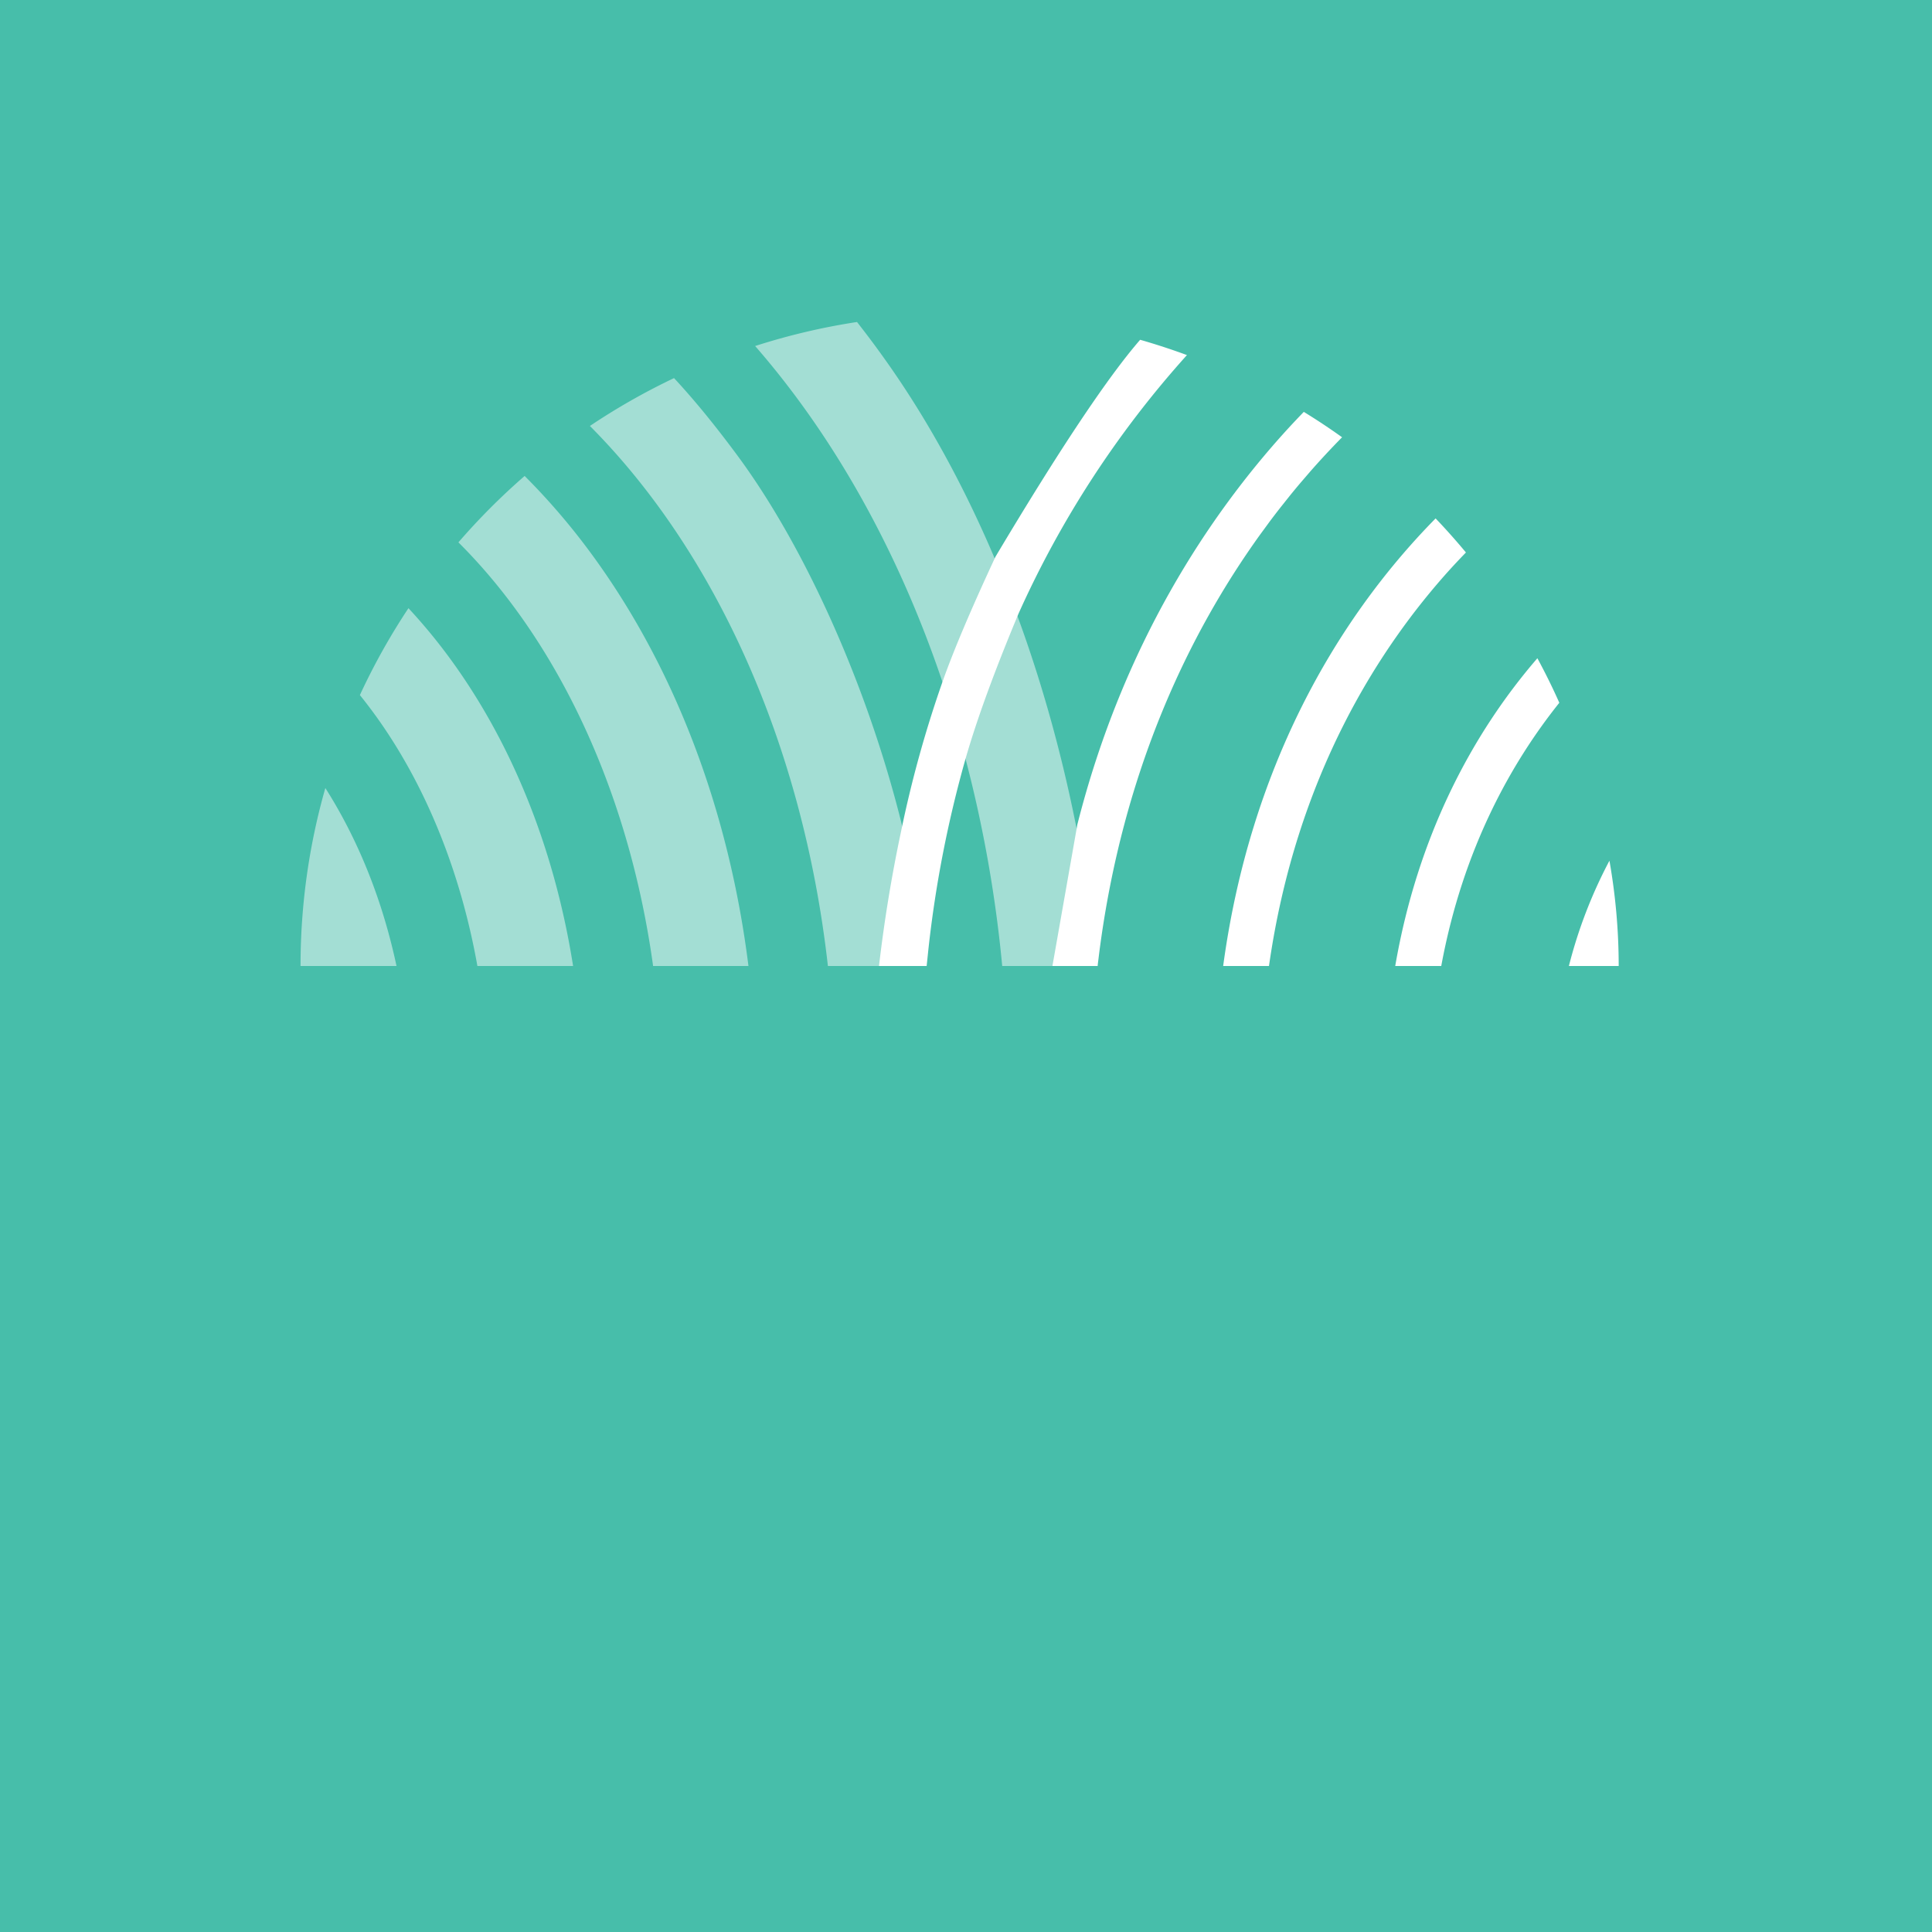 <?xml version="1.0" ?>
<svg xmlns="http://www.w3.org/2000/svg" viewBox="0 0 90 90">
	<g fill="none">
		<path fill="#47BEAA" d="M0 0h90v90H0z"/>
		<g fill="#FFF">
			<path d="M39.923 15c.354.453.704.913 1.047 1.388C42.913 19.072 49.303 28.33 51.13 45h-4.443a60.175 60.175 0 0 0-1.709-9.651l-1.075-3.58c-2.054-6.092-5.05-11.435-8.726-15.65A30.577 30.577 0 0 1 39.923 15ZM24.44 22.172a31.359 31.359 0 0 1 3.226 3.788c3.826 5.272 6.304 11.882 7.2 19.04h-4.442c-1.12-8.123-4.452-15.139-9.069-19.735a30.688 30.688 0 0 1 3.085-3.093Zm-5.412 6.16a26.128 26.128 0 0 1 1.986 2.414c2.898 3.986 4.84 8.909 5.683 14.254h-4.458c-.886-4.975-2.831-9.354-5.474-12.62a30.33 30.33 0 0 1 2.263-4.049Zm-3.872 8.378c1.55 2.44 2.67 5.26 3.315 8.29H14c0-2.874.404-5.656 1.156-8.29ZM31.4 17.614c1.019 1.096 1.985 2.302 2.918 3.56C38.568 26.9 42.39 36.666 43.154 45h-4.587c-1.163-10.348-5.279-19.328-11.087-25.157a30.707 30.707 0 0 1 3.92-2.23Z" fill-opacity=".499"/>
			<path d="M71.617 30.663c.366.676.708 1.368 1.022 2.075-2.214 2.768-4.489 6.783-5.5 12.262h-2.144c1.034-5.997 3.548-10.776 6.622-14.337Zm3.357 9.43c.281 1.598.431 3.236.431 4.907h-2.32a21.985 21.985 0 0 1 1.89-4.907ZM66.876 24.15c.49.513.96 1.042 1.413 1.587-.233.24-.464.484-.695.736-3.346 3.682-7.219 9.687-8.48 18.526H56.98c1.232-9.105 5.178-16.057 9.896-20.849Zm-13.764-8.322c.74.213 1.466.45 2.18.713a46.386 46.386 0 0 0-7.848 12.05c-1.129 2.702-1.95 4.955-2.466 6.758a54.006 54.006 0 0 0-1.727 8.847l-.084.804h-2.22a67.995 67.995 0 0 1 1.034-6.297 53.675 53.675 0 0 1 1.922-6.935c.504-1.433 1.327-3.378 2.47-5.833 2.975-4.989 5.221-8.358 6.74-10.107Zm7.624 3.359c.61.374 1.204.768 1.783 1.183a36.958 36.958 0 0 0-1.493 1.606l-.463.538c-.154.183-.31.37-.465.562l-.467.587c-.156.2-.312.403-.468.611l-.467.637c-3.265 4.543-6.39 10.934-7.49 19.475L51.13 45h-2.104l1.162-6.592c2.136-8.435 6.167-14.43 9.726-18.347.27-.297.545-.587.822-.874Z"/>
		</g>
	</g>
</svg>